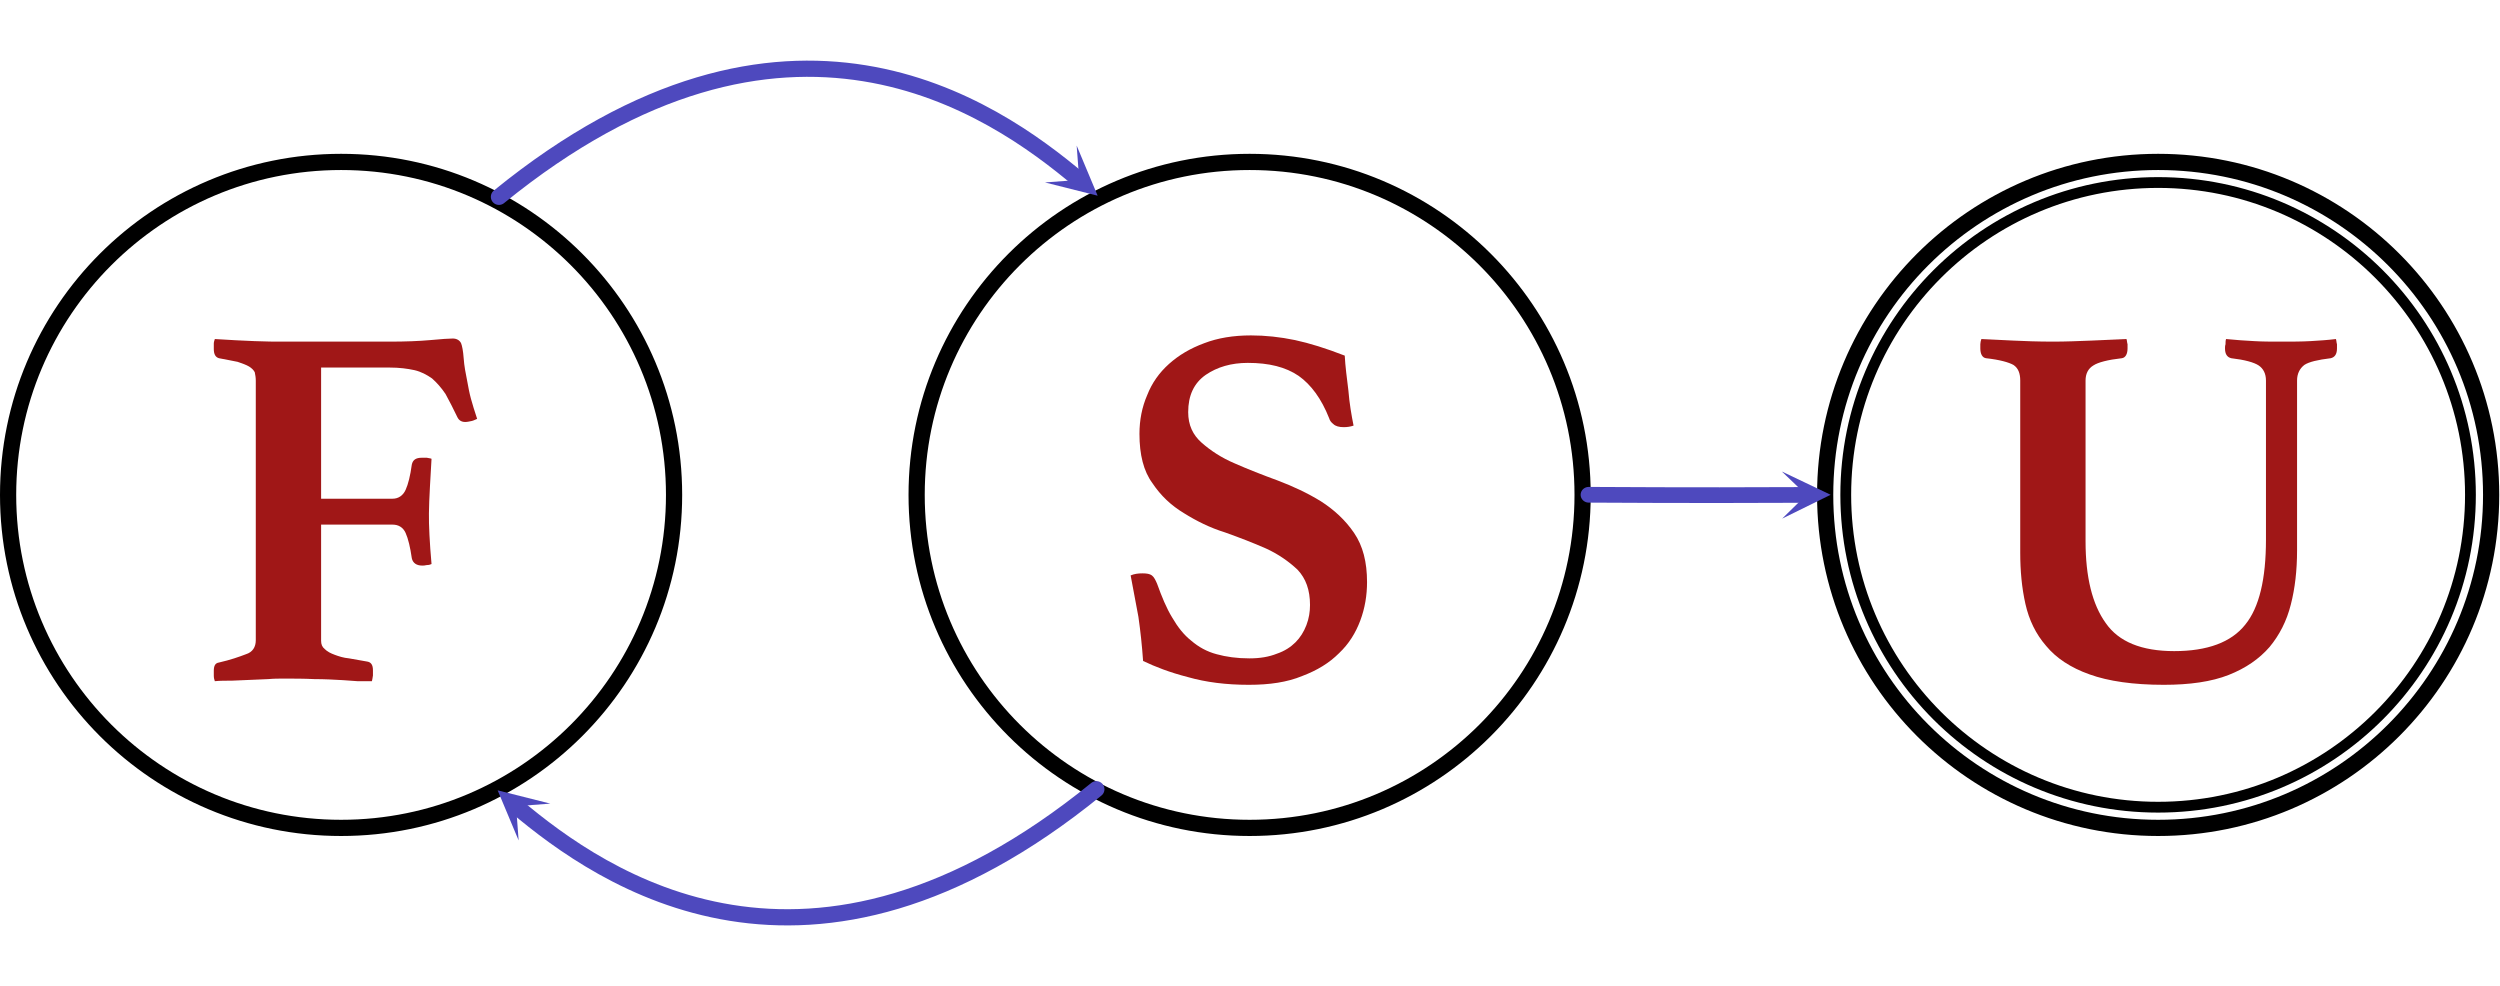 <?xml version="1.0" encoding="UTF-8" standalone="no"?>
<!DOCTYPE svg PUBLIC "-//W3C//DTD SVG 1.1//EN" "http://www.w3.org/Graphics/SVG/1.1/DTD/svg11.dtd">
<svg width="100%" height="100%" viewBox="0 0 1929 761" version="1.1" xmlns="http://www.w3.org/2000/svg" xmlns:xlink="http://www.w3.org/1999/xlink" xml:space="preserve" xmlns:serif="http://www.serif.com/" style="fill-rule:evenodd;clip-rule:evenodd;stroke-linecap:round;stroke-linejoin:round;stroke-miterlimit:1.5;">
    <g transform="matrix(1,0,0,1,-386.001,-367.78)">
        <rect id="Artboard1" x="0" y="0" width="2480.32" height="1748.03" style="fill:none;"/>
        <g id="Artboard11" serif:id="Artboard1">
            <g transform="matrix(1,0,0,1,0,3.563)">
                <circle cx="649.183" cy="746.087" r="256.932" style="fill:none;stroke:black;stroke-width:12.5px;"/>
            </g>
            <g transform="matrix(1,0,0,1,-4.439,-32.146)">
                <g transform="matrix(400,0,0,400,539.405,923.527)">
                    <path d="M0.121,-0.575C0.121,-0.581 0.12,-0.586 0.119,-0.591C0.117,-0.595 0.113,-0.599 0.108,-0.602C0.103,-0.605 0.095,-0.608 0.086,-0.611C0.077,-0.613 0.065,-0.615 0.05,-0.618C0.043,-0.62 0.04,-0.626 0.04,-0.636L0.04,-0.646C0.04,-0.649 0.041,-0.652 0.042,-0.655C0.071,-0.653 0.096,-0.652 0.118,-0.651C0.14,-0.65 0.159,-0.65 0.174,-0.65L0.379,-0.65C0.41,-0.65 0.436,-0.651 0.458,-0.653C0.479,-0.655 0.494,-0.656 0.501,-0.656C0.508,-0.656 0.514,-0.653 0.517,-0.647C0.519,-0.642 0.521,-0.632 0.522,-0.618C0.523,-0.603 0.526,-0.588 0.529,-0.573C0.531,-0.562 0.533,-0.551 0.536,-0.54C0.539,-0.529 0.543,-0.516 0.548,-0.501C0.545,-0.5 0.542,-0.498 0.538,-0.497C0.533,-0.496 0.529,-0.495 0.525,-0.495C0.518,-0.495 0.513,-0.498 0.51,-0.504C0.502,-0.521 0.494,-0.536 0.487,-0.549C0.479,-0.561 0.47,-0.571 0.461,-0.579C0.451,-0.586 0.44,-0.592 0.427,-0.595C0.413,-0.598 0.398,-0.6 0.379,-0.6L0.247,-0.6L0.247,-0.347L0.385,-0.347C0.396,-0.347 0.405,-0.353 0.41,-0.364C0.415,-0.375 0.419,-0.391 0.422,-0.413C0.424,-0.422 0.43,-0.426 0.441,-0.426C0.443,-0.426 0.446,-0.426 0.451,-0.426C0.455,-0.425 0.458,-0.425 0.46,-0.424C0.459,-0.409 0.458,-0.391 0.457,-0.371C0.456,-0.35 0.455,-0.333 0.455,-0.319C0.455,-0.307 0.455,-0.293 0.456,-0.277C0.457,-0.26 0.458,-0.242 0.46,-0.221C0.458,-0.22 0.455,-0.219 0.451,-0.219C0.447,-0.218 0.444,-0.218 0.442,-0.218C0.431,-0.218 0.424,-0.223 0.422,-0.232C0.419,-0.253 0.415,-0.27 0.41,-0.281C0.405,-0.292 0.396,-0.297 0.385,-0.297L0.247,-0.297L0.247,-0.073C0.247,-0.066 0.249,-0.061 0.254,-0.057C0.259,-0.052 0.265,-0.049 0.273,-0.046C0.281,-0.043 0.29,-0.04 0.301,-0.039C0.312,-0.037 0.323,-0.035 0.335,-0.033C0.343,-0.032 0.347,-0.027 0.347,-0.016C0.347,-0.014 0.347,-0.011 0.347,-0.006C0.346,-0.001 0.346,0.002 0.345,0.005C0.336,0.005 0.326,0.005 0.317,0.005C0.308,0.004 0.298,0.004 0.289,0.003C0.272,0.002 0.253,0.001 0.234,0.001C0.214,0 0.194,-0 0.175,-0C0.166,-0 0.156,0 0.145,0.001L0.075,0.004C0.063,0.004 0.052,0.004 0.042,0.005C0.041,0.002 0.04,-0.001 0.04,-0.006L0.04,-0.015C0.04,-0.025 0.043,-0.03 0.05,-0.031C0.072,-0.036 0.089,-0.042 0.102,-0.047C0.115,-0.051 0.121,-0.061 0.121,-0.074L0.121,-0.575Z" style="fill:rgb(160,23,23);fill-rule:nonzero;"/>
                </g>
            </g>
            <g transform="matrix(1,0,0,1,701.024,3.563)">
                <circle cx="649.183" cy="746.087" r="256.932" style="fill:none;stroke:black;stroke-width:12.5px;"/>
            </g>
            <g transform="matrix(1,0,0,1,696.202,-32.146)">
                <g transform="matrix(400,0,0,400,547.005,923.527)">
                    <path d="M0.468,-0.488C0.462,-0.486 0.456,-0.485 0.449,-0.485C0.44,-0.485 0.433,-0.487 0.429,-0.491C0.425,-0.494 0.422,-0.498 0.421,-0.502C0.406,-0.54 0.386,-0.567 0.362,-0.584C0.337,-0.601 0.305,-0.609 0.264,-0.609C0.232,-0.609 0.205,-0.601 0.183,-0.586C0.16,-0.57 0.149,-0.546 0.149,-0.514C0.149,-0.489 0.158,-0.47 0.175,-0.455C0.192,-0.44 0.213,-0.426 0.239,-0.415C0.264,-0.404 0.292,-0.393 0.322,-0.382C0.351,-0.371 0.379,-0.358 0.405,-0.342C0.43,-0.326 0.452,-0.306 0.469,-0.281C0.486,-0.256 0.494,-0.225 0.494,-0.186C0.494,-0.161 0.49,-0.136 0.481,-0.112C0.472,-0.088 0.459,-0.067 0.44,-0.049C0.421,-0.03 0.398,-0.016 0.369,-0.005C0.34,0.007 0.306,0.012 0.266,0.012C0.222,0.012 0.183,0.007 0.148,-0.003C0.113,-0.012 0.085,-0.023 0.062,-0.034C0.06,-0.063 0.057,-0.091 0.053,-0.119C0.048,-0.146 0.043,-0.173 0.038,-0.199C0.045,-0.202 0.052,-0.203 0.061,-0.203C0.069,-0.203 0.075,-0.202 0.079,-0.199C0.083,-0.196 0.086,-0.19 0.089,-0.183C0.098,-0.158 0.107,-0.136 0.118,-0.118C0.129,-0.099 0.141,-0.084 0.155,-0.073C0.169,-0.061 0.185,-0.052 0.204,-0.047C0.222,-0.042 0.243,-0.039 0.267,-0.039C0.288,-0.039 0.305,-0.042 0.32,-0.048C0.335,-0.053 0.347,-0.061 0.356,-0.07C0.365,-0.079 0.372,-0.09 0.377,-0.103C0.382,-0.116 0.384,-0.129 0.384,-0.142C0.384,-0.171 0.376,-0.193 0.36,-0.21C0.343,-0.226 0.323,-0.24 0.299,-0.251C0.274,-0.262 0.248,-0.272 0.22,-0.282C0.191,-0.291 0.165,-0.304 0.141,-0.319C0.116,-0.334 0.096,-0.353 0.08,-0.377C0.063,-0.4 0.055,-0.432 0.055,-0.472C0.055,-0.499 0.06,-0.524 0.07,-0.547C0.079,-0.57 0.093,-0.59 0.112,-0.607C0.131,-0.624 0.153,-0.637 0.18,-0.647C0.206,-0.657 0.236,-0.662 0.27,-0.662C0.298,-0.662 0.326,-0.659 0.355,-0.653C0.383,-0.647 0.415,-0.637 0.451,-0.623C0.452,-0.603 0.455,-0.58 0.458,-0.556C0.46,-0.531 0.464,-0.508 0.468,-0.488Z" style="fill:rgb(160,23,23);fill-rule:nonzero;"/>
                </g>
            </g>
            <g transform="matrix(1,0,0,1,1402.05,3.563)">
                <circle cx="649.183" cy="746.087" r="256.932" style="fill:none;stroke:black;stroke-width:12.5px;"/>
            </g>
            <g transform="matrix(0.938,0,0,0.938,1442.26,49.783)">
                <circle cx="649.183" cy="746.087" r="256.932" style="fill:none;stroke:black;stroke-width:8.88px;"/>
            </g>
            <g transform="matrix(1,0,0,1,1397.61,-32.146)">
                <g transform="matrix(400,0,0,400,503.205,923.527)">
                    <path d="M0.644,-0.247C0.644,-0.209 0.64,-0.174 0.632,-0.143C0.624,-0.111 0.61,-0.084 0.591,-0.061C0.571,-0.038 0.545,-0.02 0.512,-0.007C0.479,0.006 0.437,0.012 0.387,0.012C0.328,0.012 0.28,0.005 0.244,-0.008C0.207,-0.021 0.179,-0.04 0.16,-0.063C0.14,-0.086 0.127,-0.113 0.12,-0.144C0.113,-0.175 0.11,-0.208 0.11,-0.243L0.11,-0.575C0.11,-0.589 0.106,-0.599 0.097,-0.605C0.088,-0.61 0.071,-0.615 0.044,-0.618C0.037,-0.619 0.033,-0.626 0.033,-0.637L0.033,-0.645C0.033,-0.648 0.034,-0.652 0.035,-0.655C0.054,-0.654 0.075,-0.653 0.097,-0.652C0.118,-0.651 0.144,-0.65 0.174,-0.65C0.197,-0.65 0.222,-0.651 0.247,-0.652C0.272,-0.653 0.295,-0.654 0.315,-0.655C0.316,-0.652 0.316,-0.648 0.317,-0.645C0.317,-0.642 0.317,-0.639 0.317,-0.637C0.317,-0.626 0.313,-0.619 0.306,-0.618C0.279,-0.615 0.26,-0.61 0.251,-0.604C0.241,-0.598 0.236,-0.588 0.236,-0.575L0.236,-0.265C0.236,-0.196 0.249,-0.143 0.275,-0.107C0.3,-0.071 0.344,-0.053 0.407,-0.053C0.471,-0.053 0.517,-0.07 0.544,-0.104C0.571,-0.137 0.584,-0.192 0.584,-0.268L0.584,-0.575C0.584,-0.588 0.579,-0.598 0.57,-0.604C0.561,-0.61 0.543,-0.615 0.517,-0.618C0.509,-0.62 0.505,-0.626 0.505,-0.637C0.505,-0.639 0.505,-0.642 0.506,-0.645C0.506,-0.648 0.506,-0.652 0.507,-0.655C0.526,-0.653 0.544,-0.652 0.561,-0.651C0.577,-0.65 0.594,-0.65 0.613,-0.65C0.634,-0.65 0.653,-0.65 0.67,-0.651C0.687,-0.652 0.703,-0.653 0.719,-0.655C0.72,-0.652 0.72,-0.648 0.721,-0.645C0.721,-0.642 0.721,-0.639 0.721,-0.637C0.721,-0.626 0.717,-0.62 0.709,-0.618C0.684,-0.615 0.667,-0.611 0.658,-0.605C0.649,-0.598 0.644,-0.588 0.644,-0.575L0.644,-0.247Z" style="fill:rgb(160,23,23);fill-rule:nonzero;"/>
                </g>
            </g>
            <g transform="matrix(1,0,0,1,1.699,2)">
                <g transform="matrix(1,-0,-0,1,384.302,365.78)">
                    <path d="M830.753,112.344L846.952,151.015L806.296,140.772L832.738,138.786L830.753,112.344Z" style="fill:rgb(78,73,190);"/>
                    <path d="M384.986,151.871C606.868,-28.696 765.92,82.559 832.738,138.786" style="fill:none;stroke:rgb(78,73,190);stroke-width:12.5px;"/>
                </g>
            </g>
            <g transform="matrix(-1,0,0,-1,2001.24,1494.4)">
                <g transform="matrix(-1,-0,-0,-1,1615.24,1126.62)">
                    <path d="M400.185,648.498L383.986,609.827L424.641,620.07L398.199,622.056L400.185,648.498Z" style="fill:rgb(78,73,190);"/>
                    <path d="M845.952,608.971C624.07,789.538 465.018,678.283 398.199,622.056" style="fill:none;stroke:rgb(78,73,190);stroke-width:12.5px;"/>
                </g>
            </g>
            <g transform="matrix(0.404,4.90814e-17,-4.90814e-17,-0.003,1301.09,751.099)">
                <g transform="matrix(2.476,3.92716e-14,-3.92716e-14,-323.153,-2265.79,123871)">
                    <path d="M1374.75,363.201L1412.36,381.72L1374.98,400.7L1393.62,381.835L1374.75,363.201Z" style="fill:rgb(78,73,190);"/>
                    <path d="M1225.79,381.717C1303.24,382.2 1361.74,382.009 1393.62,381.835" style="fill:none;stroke:rgb(78,73,190);stroke-width:12.5px;"/>
                </g>
            </g>
        </g>
    </g>
</svg>
